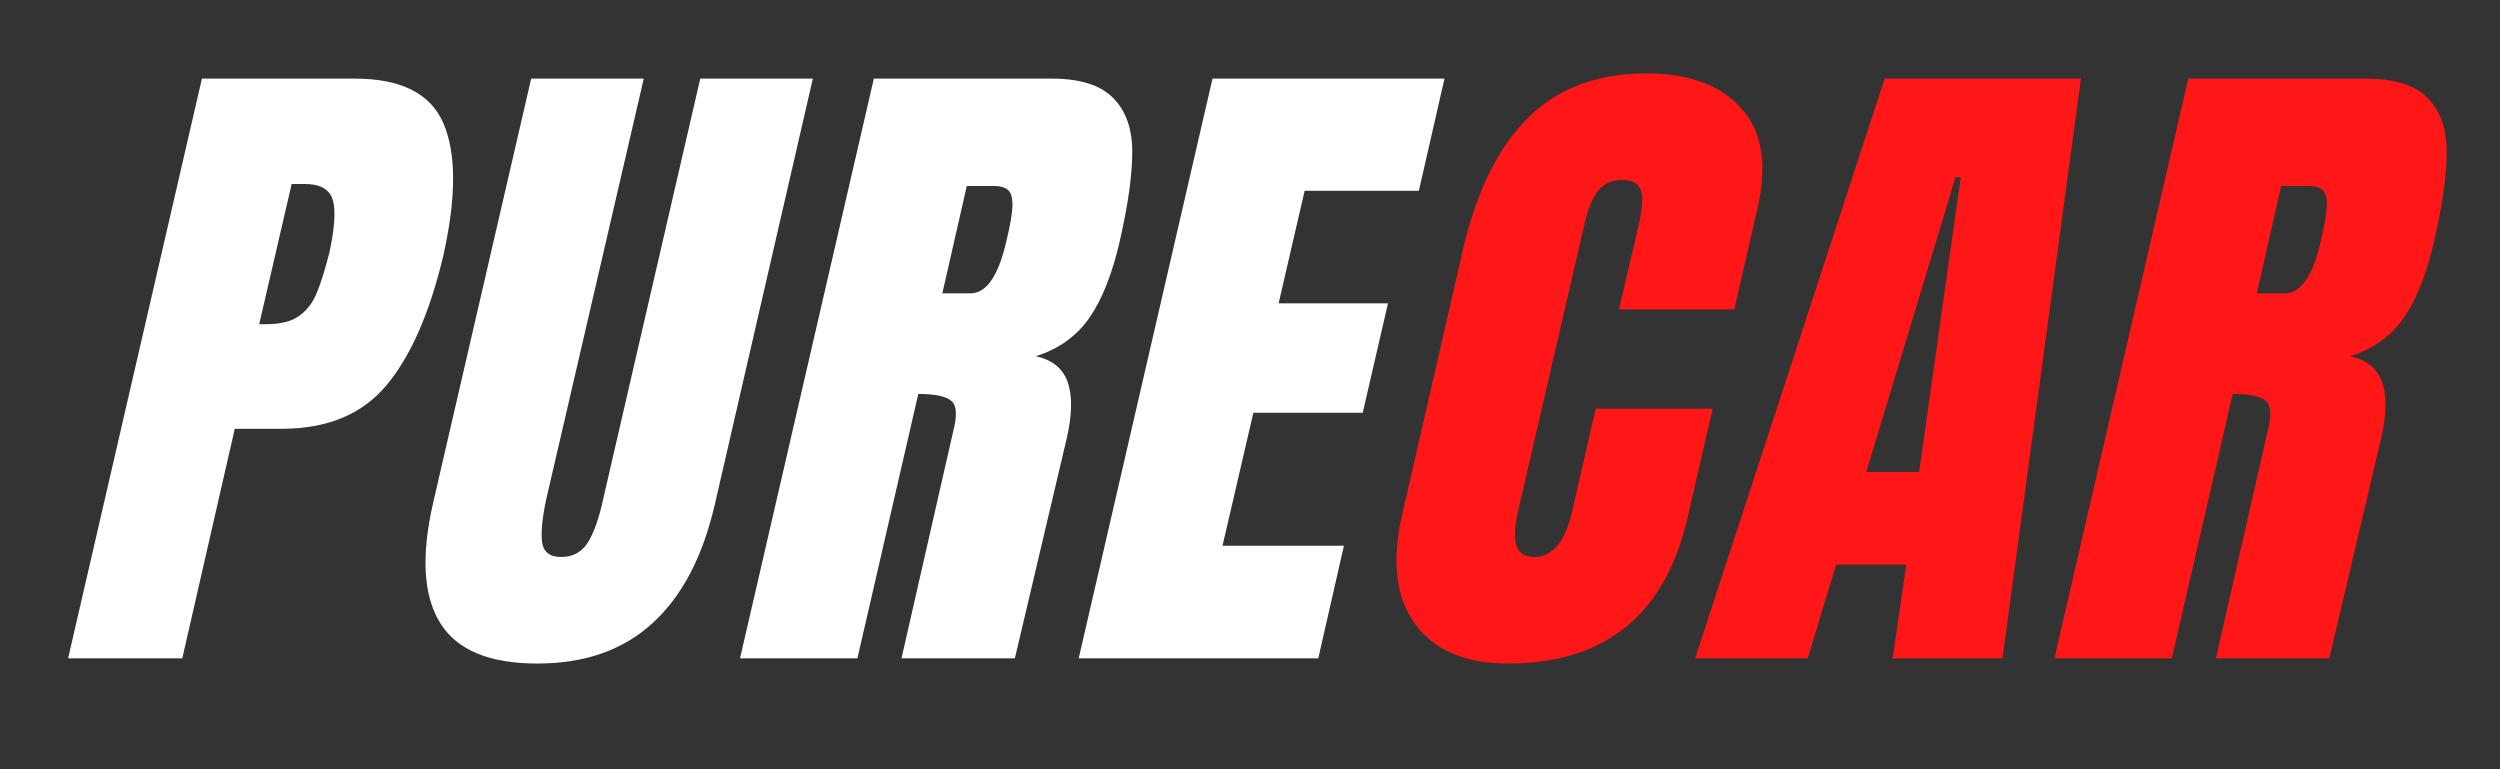 <svg xmlns="http://www.w3.org/2000/svg" xmlns:xlink="http://www.w3.org/1999/xlink" width="130" zoomAndPan="magnify" viewBox="0 0 97.5 30" height="40" preserveAspectRatio="xMidYMid meet" version="1.2"><rect x="0" y="0" width="97.5" height="30" fill="#333333" stroke="none"/><defs><clipPath id="1566e63207"><path d="M 80 3 L 95.684 3 L 95.684 26 L 80 26 Z M 80 3 "/></clipPath></defs><g id="c58b61fc13"><g style="fill:#ffffff;fill-opacity:1;"><g transform="translate(4.234, 25.675)"><path style="stroke:none" d="M 3.641 -22.609 L 9.609 -22.609 C 11.41 -22.609 12.562 -22.023 13.062 -20.859 C 13.562 -19.691 13.562 -17.984 13.062 -15.734 C 12.531 -13.484 11.789 -11.789 10.844 -10.656 C 9.895 -9.52 8.535 -8.953 6.766 -8.953 L 4.922 -8.953 L 2.875 0 L -1.578 0 Z M 6.141 -13.031 C 6.68 -13.031 7.098 -13.129 7.391 -13.328 C 7.691 -13.523 7.926 -13.812 8.094 -14.188 C 8.258 -14.57 8.43 -15.113 8.609 -15.812 C 8.816 -16.758 8.863 -17.441 8.75 -17.859 C 8.633 -18.285 8.266 -18.5 7.641 -18.5 L 7.141 -18.5 L 5.875 -13.031 Z M 6.141 -13.031 "/></g></g><g style="fill:#ffffff;fill-opacity:1;"><g transform="translate(17.31, 25.675)"><path style="stroke:none" d="M 3.641 0.203 C 1.773 0.203 0.516 -0.32 -0.141 -1.375 C -0.797 -2.426 -0.891 -3.984 -0.422 -6.047 L 3.406 -22.609 L 7.797 -22.609 L 4 -6.234 C 3.844 -5.516 3.785 -4.953 3.828 -4.547 C 3.879 -4.148 4.129 -3.953 4.578 -3.953 C 5.035 -3.953 5.383 -4.145 5.625 -4.531 C 5.863 -4.926 6.062 -5.492 6.219 -6.234 L 10 -22.609 L 14.391 -22.609 L 10.578 -6.047 C 10.109 -3.984 9.297 -2.426 8.141 -1.375 C 6.992 -0.32 5.492 0.203 3.641 0.203 Z M 3.641 0.203 "/></g></g><g style="fill:#ffffff;fill-opacity:1;"><g transform="translate(30.439, 25.675)"><path style="stroke:none" d="M 3.641 -22.609 L 10.578 -22.609 C 11.68 -22.609 12.477 -22.359 12.969 -21.859 C 13.469 -21.359 13.719 -20.656 13.719 -19.75 C 13.719 -18.844 13.555 -17.688 13.234 -16.281 C 12.941 -15 12.547 -14 12.047 -13.281 C 11.547 -12.562 10.848 -12.062 9.953 -11.781 C 10.598 -11.645 11.016 -11.305 11.203 -10.766 C 11.391 -10.223 11.375 -9.484 11.156 -8.547 L 9.141 0 L 4.719 0 L 6.734 -8.844 C 6.898 -9.469 6.875 -9.867 6.656 -10.047 C 6.445 -10.223 6.02 -10.312 5.375 -10.312 L 3 0 L -1.578 0 Z M 7.406 -14.234 C 8.031 -14.234 8.5 -14.914 8.812 -16.281 C 8.957 -16.883 9.035 -17.332 9.047 -17.625 C 9.055 -17.926 9.004 -18.133 8.891 -18.25 C 8.773 -18.363 8.582 -18.422 8.312 -18.422 L 7.266 -18.422 L 6.312 -14.234 Z M 7.406 -14.234 "/></g></g><g style="fill:#ffffff;fill-opacity:1;"><g transform="translate(43.647, 25.675)"><path style="stroke:none" d="M -1.578 0 L 3.641 -22.609 L 12.688 -22.609 L 11.688 -18.234 L 7.234 -18.234 L 6.219 -13.844 L 10.484 -13.844 L 9.5 -9.578 L 5.234 -9.578 L 4.031 -4.391 L 8.766 -4.391 L 7.766 0 Z M -1.578 0 "/></g></g><g style="fill:#ff1616;fill-opacity:1;"><g transform="translate(55.154, 25.675)"><path style="stroke:none" d="M 3.641 0.203 C 1.984 0.203 0.781 -0.312 0.031 -1.344 C -0.719 -2.375 -0.883 -3.797 -0.469 -5.609 L 1.922 -16.031 C 2.453 -18.27 3.297 -19.957 4.453 -21.094 C 5.609 -22.238 7.145 -22.812 9.062 -22.812 C 10.727 -22.812 11.961 -22.352 12.766 -21.438 C 13.578 -20.531 13.781 -19.219 13.375 -17.5 L 12.484 -13.609 L 7.984 -13.609 L 8.766 -16.938 C 8.91 -17.594 8.93 -18.039 8.828 -18.281 C 8.734 -18.531 8.492 -18.656 8.109 -18.656 C 7.703 -18.656 7.391 -18.516 7.172 -18.234 C 6.953 -17.953 6.781 -17.539 6.656 -17 L 4.031 -5.656 C 3.906 -5.062 3.895 -4.629 4 -4.359 C 4.102 -4.086 4.332 -3.953 4.688 -3.953 C 5.383 -3.953 5.867 -4.52 6.141 -5.656 L 7.078 -9.734 L 11.641 -9.734 L 10.656 -5.469 C 9.781 -1.688 7.441 0.203 3.641 0.203 Z M 3.641 0.203 "/></g></g><g style="fill:#ff1616;fill-opacity:1;"><g transform="translate(68.283, 25.675)"><path style="stroke:none" d="M -2.172 0 L 5.219 -22.609 L 12.875 -22.609 L 9.812 0 L 5.531 0 L 6.062 -3.656 L 3.328 -3.656 L 2.219 0 Z M 4.5 -7.266 L 6.562 -7.266 L 8.188 -18.766 L 7.984 -18.766 Z M 4.5 -7.266 "/></g></g><g clip-rule="nonzero" clip-path="url(#1566e63207)"><g style="fill:#ff1616;fill-opacity:1;"><g transform="translate(81.701, 25.675)"><path style="stroke:none" d="M 3.641 -22.609 L 10.578 -22.609 C 11.68 -22.609 12.477 -22.359 12.969 -21.859 C 13.469 -21.359 13.719 -20.656 13.719 -19.75 C 13.719 -18.844 13.555 -17.688 13.234 -16.281 C 12.941 -15 12.547 -14 12.047 -13.281 C 11.547 -12.562 10.848 -12.062 9.953 -11.781 C 10.598 -11.645 11.016 -11.305 11.203 -10.766 C 11.391 -10.223 11.375 -9.484 11.156 -8.547 L 9.141 0 L 4.719 0 L 6.734 -8.844 C 6.898 -9.469 6.875 -9.867 6.656 -10.047 C 6.445 -10.223 6.02 -10.312 5.375 -10.312 L 3 0 L -1.578 0 Z M 7.406 -14.234 C 8.031 -14.234 8.5 -14.914 8.812 -16.281 C 8.957 -16.883 9.035 -17.332 9.047 -17.625 C 9.055 -17.926 9.004 -18.133 8.891 -18.25 C 8.773 -18.363 8.582 -18.422 8.312 -18.422 L 7.266 -18.422 L 6.312 -14.234 Z M 7.406 -14.234 "/></g></g></g></g></svg>